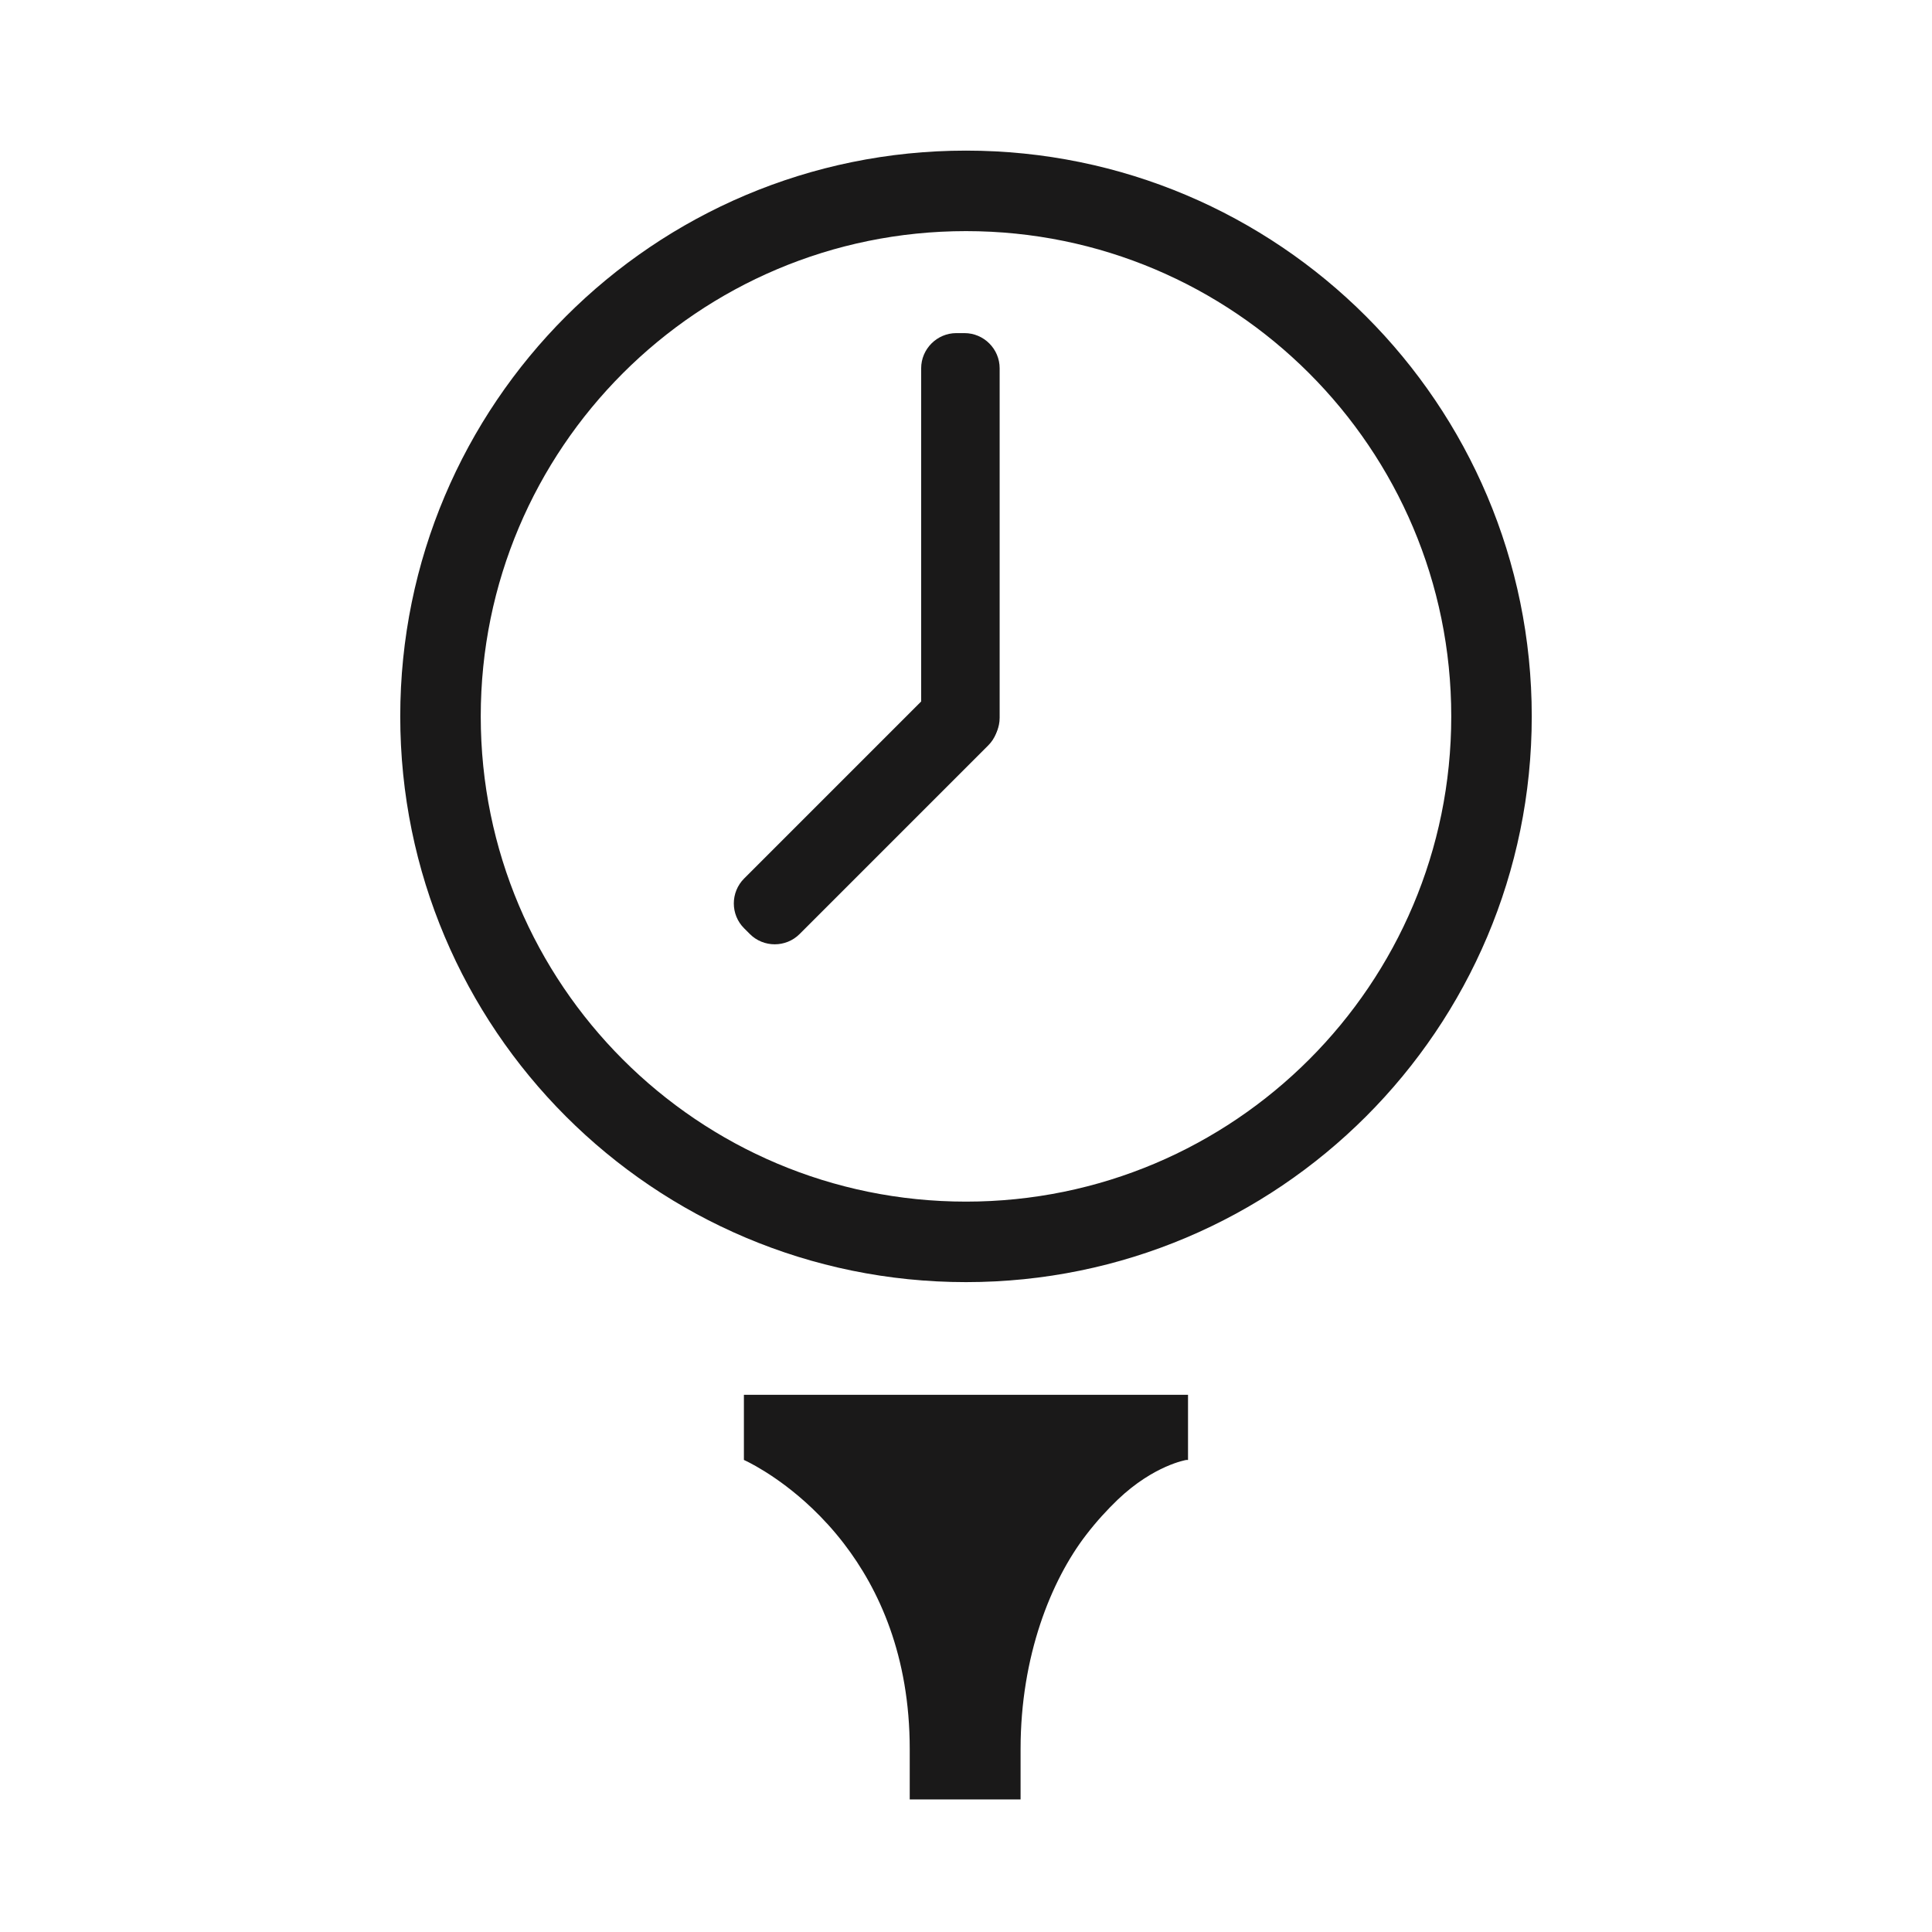<?xml version="1.0" encoding="UTF-8"?>
<svg width="24px" height="24px" viewBox="0 0 24 24" version="1.1" xmlns="http://www.w3.org/2000/svg" xmlns:xlink="http://www.w3.org/1999/xlink">
    <title>TeeTimeCaddieIcon-RoundHands Copy</title>
    <g id="TeeTimeCaddieIcon-RoundHands-Copy" stroke="none" stroke-width="1" fill="none" fill-rule="evenodd">
        <path d="M14.758,17.327 L9.241,17.327 L9.241,18.136 C9.241,18.136 9.643,18.312 10.091,18.739 C10.221,18.863 10.355,19.008 10.484,19.176 C10.919,19.742 11.301,20.569 11.301,21.727 C11.301,21.91 11.301,22.12 11.301,22.353 L12.678,22.353 C12.678,22.12 12.678,21.91 12.678,21.727 C12.678,20.569 13.058,19.631 13.493,19.066 C13.622,18.898 13.756,18.753 13.885,18.629 C14.334,18.201 14.737,18.136 14.737,18.136 L14.758,18.136 L14.758,17.327" id="Tee" fill="#1A1919"></path>
        <path d="M18.528,8.899 C18.528,12.505 15.605,15.427 12,15.427 C8.394,15.427 5.472,12.505 5.472,8.899 C5.472,5.294 8.394,2.371 12,2.371 C15.605,2.371 18.528,5.294 18.528,8.899 Z" id="Ball-Outline" stroke="#1A1919"></path>
        <g id="Clock-Hands" transform="translate(9.116, 4.138)" fill="#1A1919">
            <path d="M2.865,5.216 L2.764,5.216 C2.524,5.216 2.327,5.019 2.327,4.778 L2.327,0.437 C2.327,0.197 2.524,0 2.764,0 L2.865,0 C3.106,0 3.302,0.197 3.302,0.437 L3.302,4.778 C3.302,5.019 3.106,5.216 2.865,5.216" id="Fill-4"></path>
            <path d="M0.199,7.465 L0.128,7.394 C-0.043,7.224 -0.043,6.946 0.128,6.775 L2.47,4.433 C2.64,4.263 2.919,4.263 3.089,4.433 L3.16,4.504 C3.33,4.674 3.33,4.952 3.16,5.122 L0.817,7.465 C0.647,7.635 0.369,7.635 0.199,7.465" id="Fill-5"></path>
        </g>
    </g>
</svg>